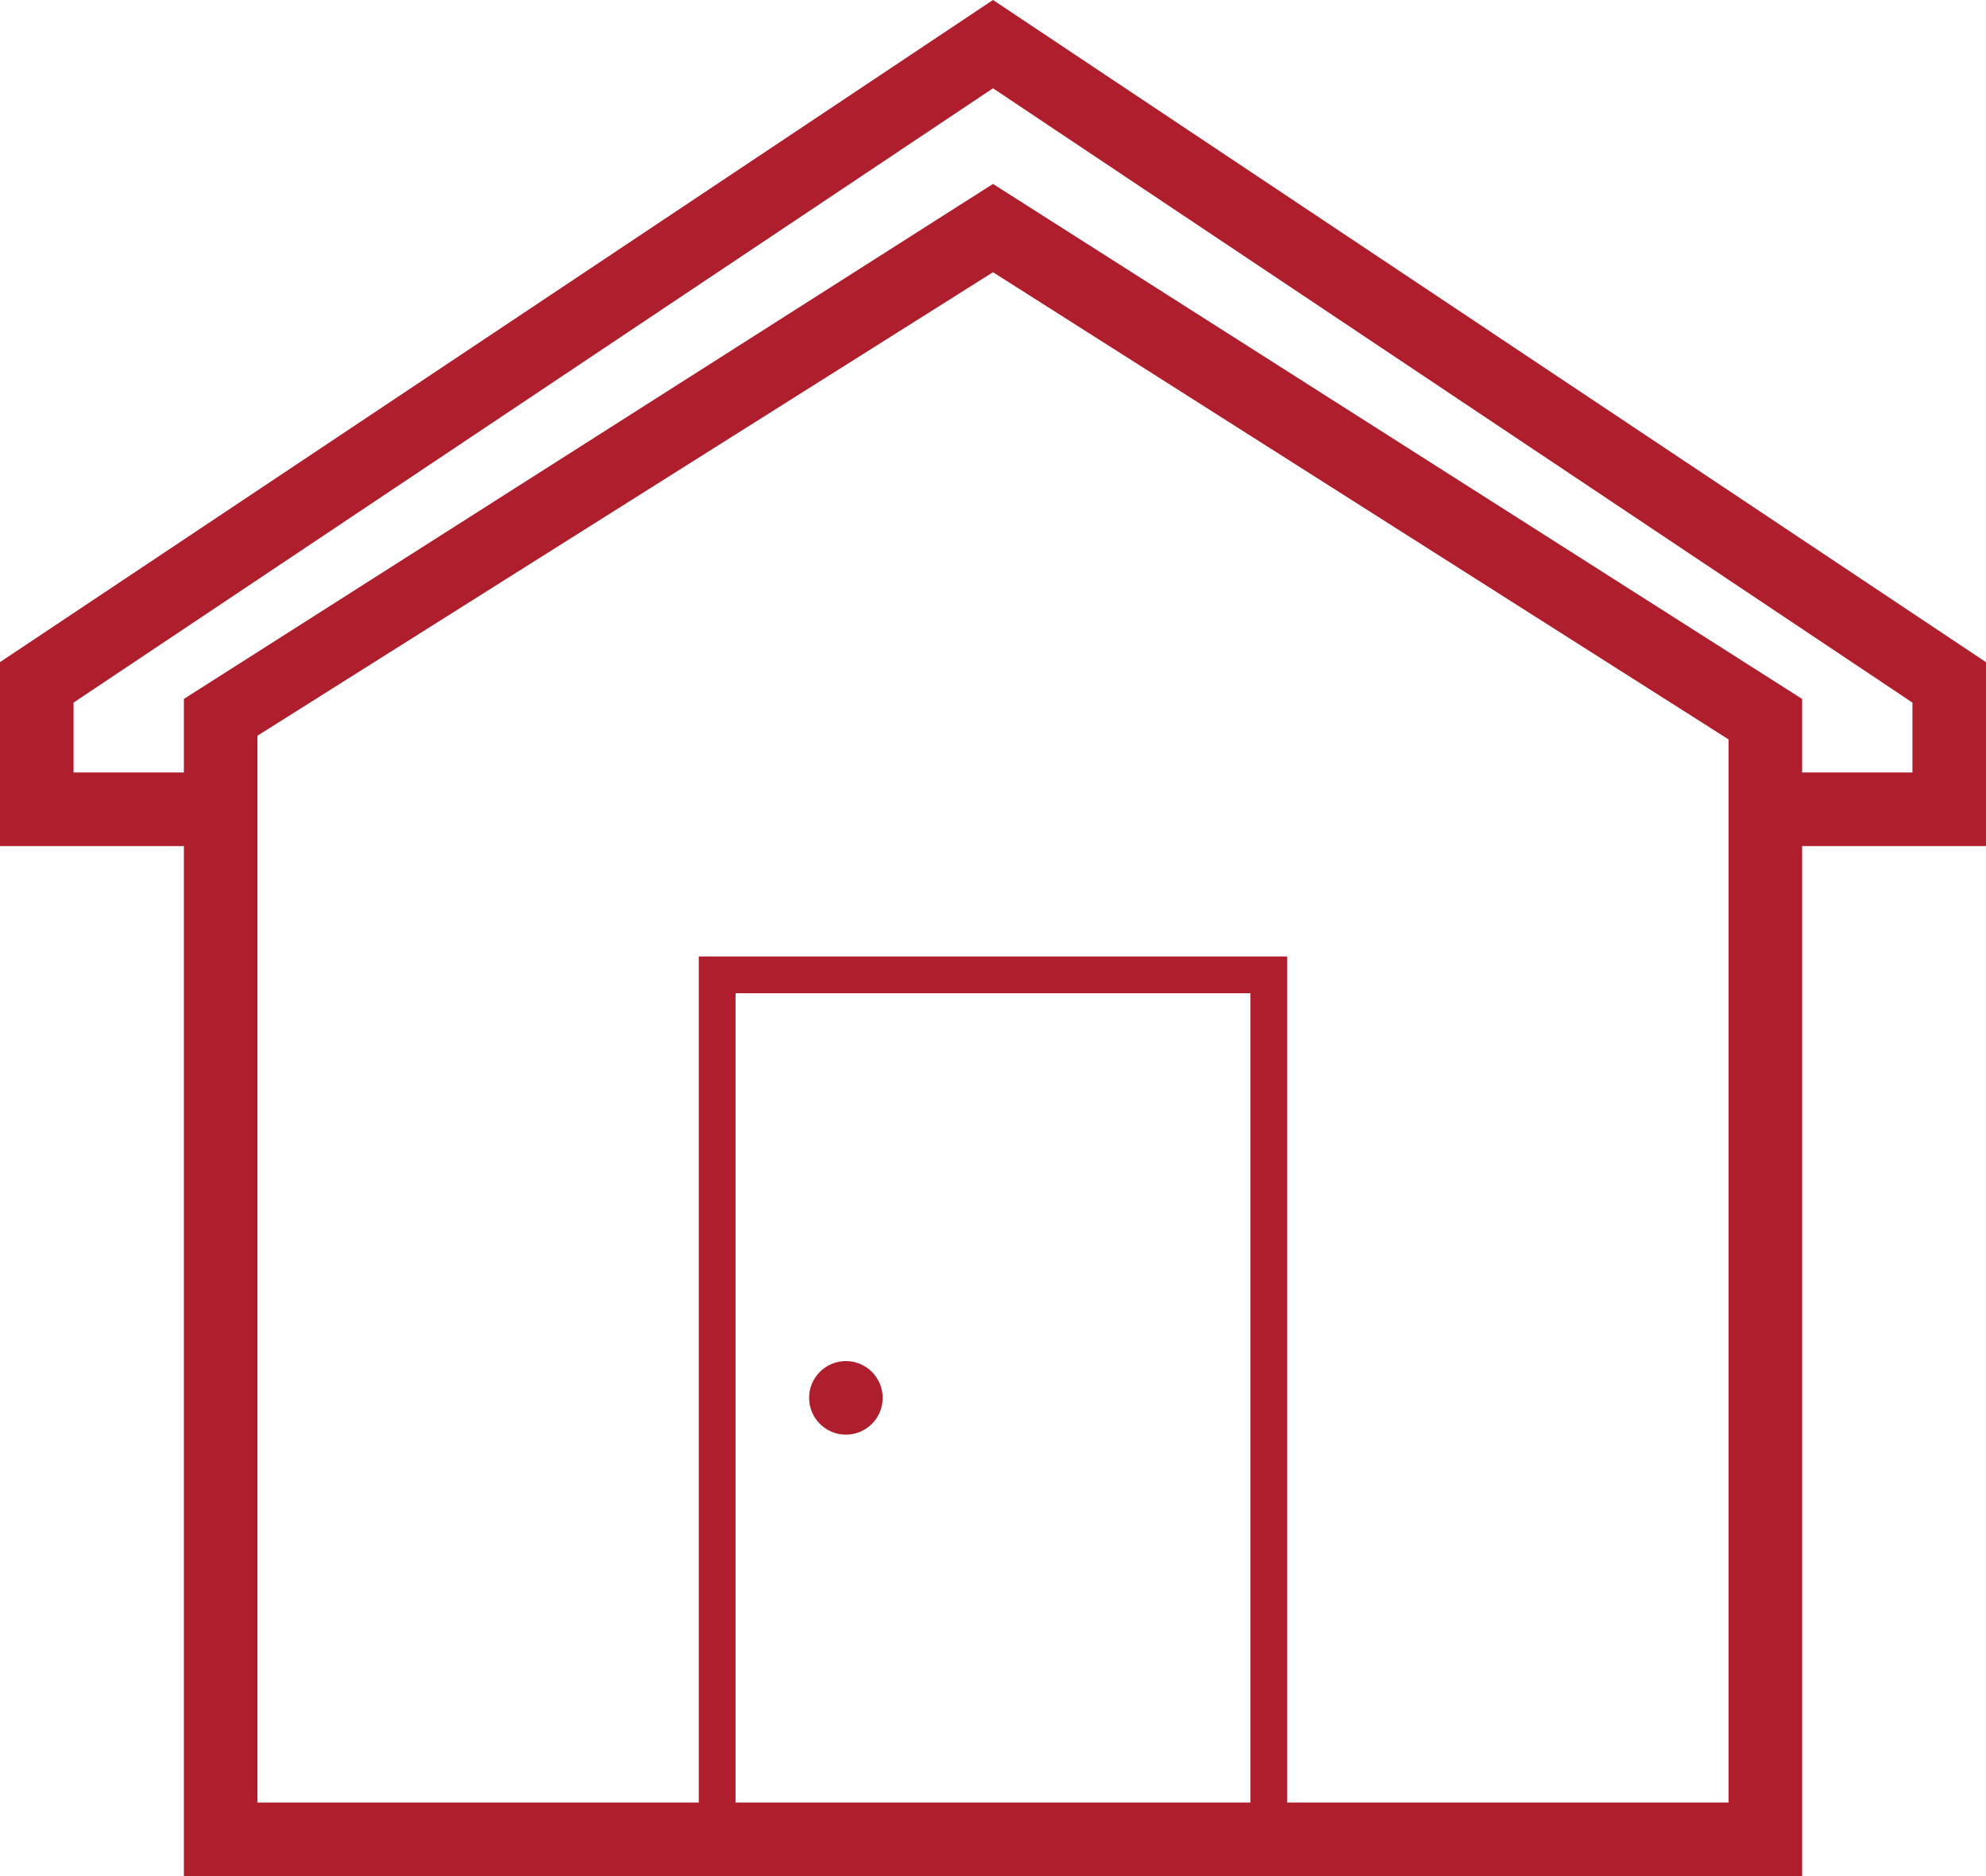<svg id="Capa_1" xmlns="http://www.w3.org/2000/svg" viewBox="0 0 54 51"><style>.st0{fill:#AF1E2D;}</style><path class="st0" d="M27 0L0 18v5h5v-2H2v-1.9L27 2.4l25 16.7V21h-3v-2L27 5 5 19v32h44V23h5v-5L27 0zm7 49H20V27h14v22zm13 0H35V26H19v23H7V20L27 7.4l20 12.7V49z"/><circle class="st0" cx="23" cy="38" r="1"/></svg>